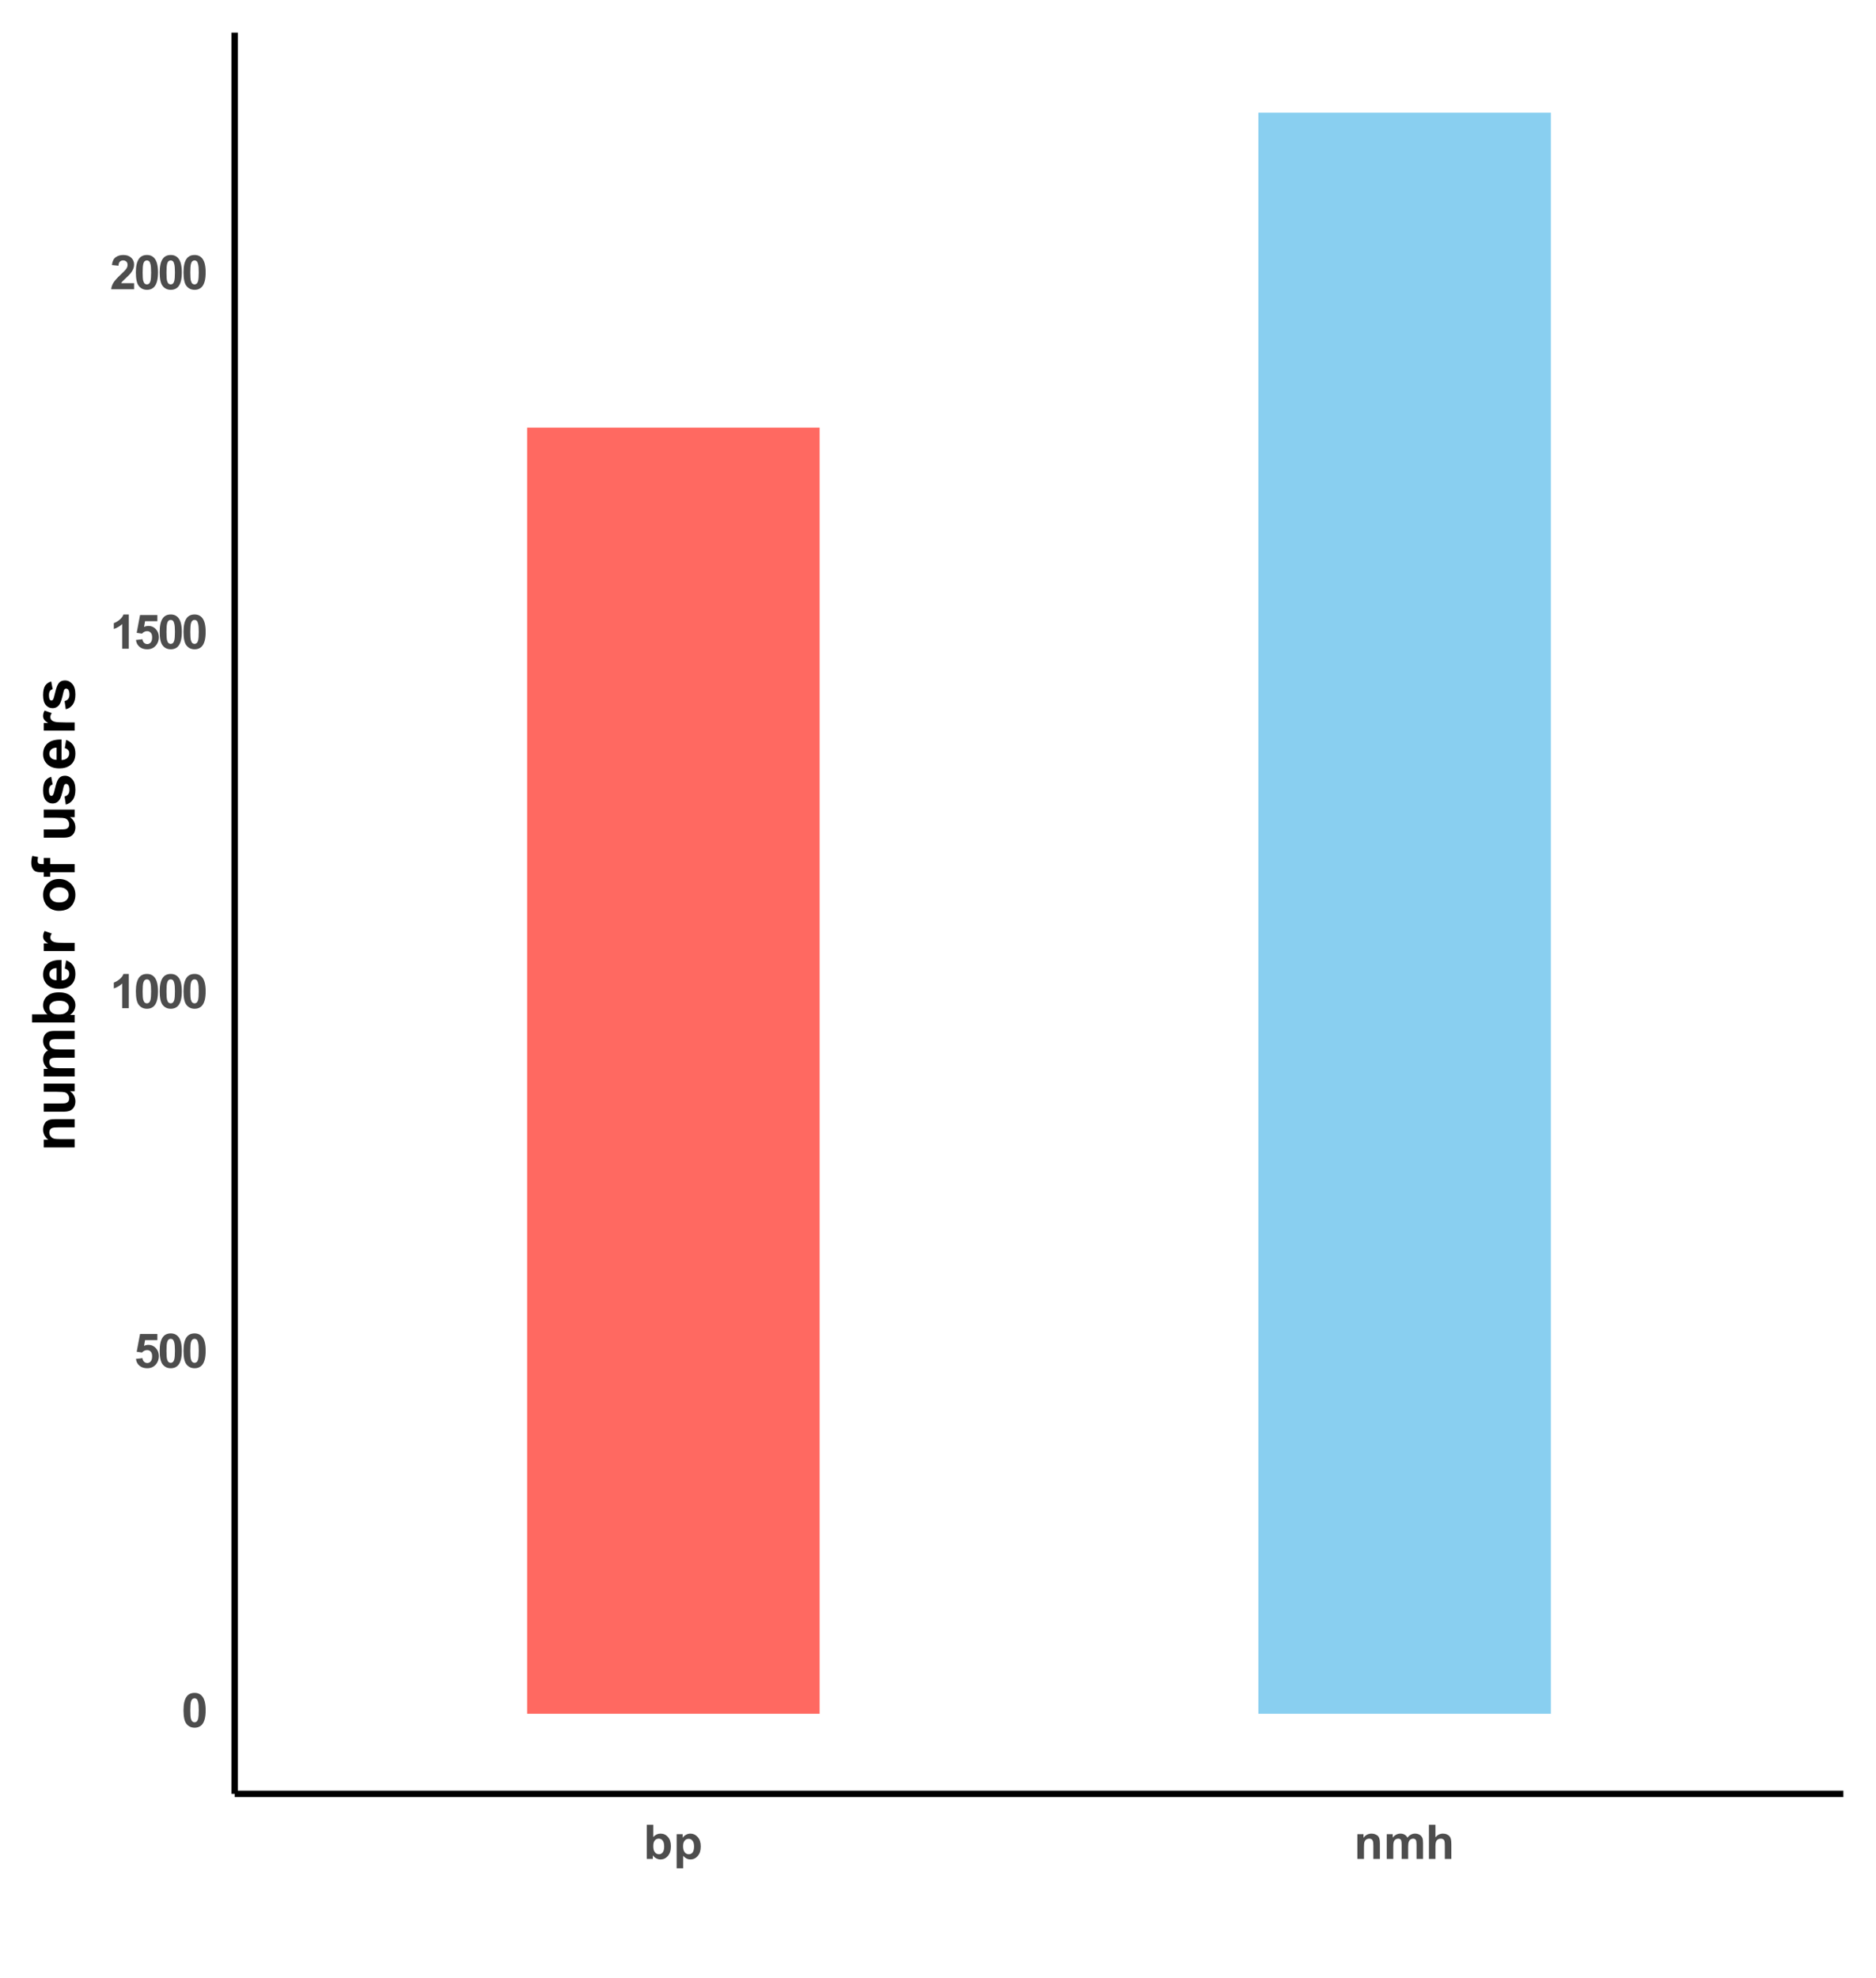 <?xml version="1.0" encoding="UTF-8"?>
<svg xmlns="http://www.w3.org/2000/svg" xmlns:xlink="http://www.w3.org/1999/xlink" width="315pt" height="332pt" viewBox="0 0 315 332" version="1.1">
<defs>
<g>
<symbol overflow="visible" id="glyph0-0">
<path style="stroke:none;" d="M 1 0 L 1 -5 L 5 -5 L 5 0 Z M 1.125 -0.125 L 4.875 -0.125 L 4.875 -4.875 L 1.125 -4.875 Z M 1.125 -0.125 "/>
</symbol>
<symbol overflow="visible" id="glyph0-1">
<path style="stroke:none;" d="M 2.203 -5.75 C 2.754 -5.75 3.188 -5.551 3.5 -5.156 C 3.875 -4.688 4.062 -3.91 4.062 -2.828 C 4.062 -1.742 3.875 -0.961 3.5 -0.484 C 3.188 -0.098 2.754 0.094 2.203 0.094 C 1.641 0.094 1.188 -0.117 0.844 -0.547 C 0.508 -0.973 0.344 -1.738 0.344 -2.844 C 0.344 -3.914 0.531 -4.691 0.906 -5.172 C 1.207 -5.555 1.641 -5.75 2.203 -5.75 Z M 2.203 -4.844 C 2.066 -4.844 1.945 -4.801 1.844 -4.719 C 1.738 -4.633 1.656 -4.484 1.594 -4.266 C 1.52 -3.973 1.484 -3.492 1.484 -2.828 C 1.484 -2.148 1.516 -1.688 1.578 -1.438 C 1.648 -1.188 1.738 -1.02 1.844 -0.938 C 1.945 -0.852 2.066 -0.812 2.203 -0.812 C 2.328 -0.812 2.441 -0.852 2.547 -0.938 C 2.648 -1.02 2.734 -1.172 2.797 -1.391 C 2.867 -1.672 2.906 -2.148 2.906 -2.828 C 2.906 -3.492 2.867 -3.953 2.797 -4.203 C 2.734 -4.461 2.648 -4.633 2.547 -4.719 C 2.441 -4.801 2.328 -4.844 2.203 -4.844 Z M 2.203 -4.844 "/>
</symbol>
<symbol overflow="visible" id="glyph0-2">
<path style="stroke:none;" d="M 0.359 -1.469 L 1.453 -1.594 C 1.484 -1.344 1.57 -1.145 1.719 -1 C 1.875 -0.852 2.055 -0.781 2.266 -0.781 C 2.492 -0.781 2.688 -0.875 2.844 -1.062 C 3 -1.25 3.078 -1.531 3.078 -1.906 C 3.078 -2.258 3 -2.52 2.844 -2.688 C 2.688 -2.863 2.484 -2.953 2.234 -2.953 C 1.91 -2.953 1.625 -2.816 1.375 -2.547 L 0.484 -2.672 L 1.047 -5.656 L 3.953 -5.656 L 3.953 -4.625 L 1.891 -4.625 L 1.719 -3.656 C 1.957 -3.77 2.207 -3.828 2.469 -3.828 C 2.945 -3.828 3.352 -3.648 3.688 -3.297 C 4.031 -2.941 4.203 -2.484 4.203 -1.922 C 4.203 -1.453 4.066 -1.031 3.797 -0.656 C 3.422 -0.156 2.906 0.094 2.25 0.094 C 1.719 0.094 1.285 -0.047 0.953 -0.328 C 0.617 -0.609 0.422 -0.988 0.359 -1.469 Z M 0.359 -1.469 "/>
</symbol>
<symbol overflow="visible" id="glyph0-3">
<path style="stroke:none;" d="M 3.156 0 L 2.047 0 L 2.047 -4.141 C 1.648 -3.766 1.18 -3.488 0.641 -3.312 L 0.641 -4.297 C 0.922 -4.391 1.227 -4.566 1.562 -4.828 C 1.906 -5.098 2.141 -5.406 2.266 -5.75 L 3.156 -5.75 Z M 3.156 0 "/>
</symbol>
<symbol overflow="visible" id="glyph0-4">
<path style="stroke:none;" d="M 4.047 -1.016 L 4.047 0 L 0.203 0 C 0.242 -0.383 0.367 -0.75 0.578 -1.094 C 0.785 -1.438 1.195 -1.895 1.812 -2.469 C 2.301 -2.926 2.602 -3.238 2.719 -3.406 C 2.875 -3.633 2.953 -3.859 2.953 -4.078 C 2.953 -4.328 2.883 -4.516 2.75 -4.641 C 2.613 -4.773 2.43 -4.844 2.203 -4.844 C 1.973 -4.844 1.789 -4.77 1.656 -4.625 C 1.52 -4.488 1.441 -4.266 1.422 -3.953 L 0.328 -4.062 C 0.391 -4.664 0.594 -5.098 0.938 -5.359 C 1.281 -5.617 1.711 -5.75 2.234 -5.75 C 2.797 -5.75 3.238 -5.598 3.562 -5.297 C 3.883 -4.992 4.047 -4.613 4.047 -4.156 C 4.047 -3.895 4 -3.648 3.906 -3.422 C 3.812 -3.191 3.664 -2.945 3.469 -2.688 C 3.332 -2.52 3.094 -2.273 2.75 -1.953 C 2.406 -1.641 2.188 -1.43 2.094 -1.328 C 2 -1.223 1.926 -1.117 1.875 -1.016 Z M 4.047 -1.016 "/>
</symbol>
<symbol overflow="visible" id="glyph0-5">
<path style="stroke:none;" d="M 0.531 0 L 0.531 -5.734 L 1.625 -5.734 L 1.625 -3.672 C 1.969 -4.055 2.367 -4.25 2.828 -4.25 C 3.336 -4.25 3.754 -4.062 4.078 -3.688 C 4.41 -3.32 4.578 -2.801 4.578 -2.125 C 4.578 -1.414 4.406 -0.867 4.062 -0.484 C 3.727 -0.098 3.32 0.094 2.844 0.094 C 2.602 0.094 2.367 0.035 2.141 -0.078 C 1.91 -0.203 1.711 -0.379 1.547 -0.609 L 1.547 0 Z M 1.625 -2.172 C 1.625 -1.734 1.691 -1.414 1.828 -1.219 C 2.016 -0.926 2.266 -0.781 2.578 -0.781 C 2.816 -0.781 3.02 -0.879 3.188 -1.078 C 3.363 -1.285 3.453 -1.613 3.453 -2.062 C 3.453 -2.539 3.363 -2.883 3.188 -3.094 C 3.02 -3.301 2.801 -3.406 2.531 -3.406 C 2.27 -3.406 2.051 -3.301 1.875 -3.094 C 1.707 -2.895 1.625 -2.586 1.625 -2.172 Z M 1.625 -2.172 "/>
</symbol>
<symbol overflow="visible" id="glyph0-6">
<path style="stroke:none;" d="M 0.547 -4.156 L 1.562 -4.156 L 1.562 -3.547 C 1.695 -3.754 1.879 -3.922 2.109 -4.047 C 2.336 -4.18 2.586 -4.25 2.859 -4.25 C 3.336 -4.25 3.742 -4.055 4.078 -3.672 C 4.422 -3.297 4.594 -2.77 4.594 -2.094 C 4.594 -1.406 4.422 -0.867 4.078 -0.484 C 3.742 -0.098 3.336 0.094 2.859 0.094 C 2.629 0.094 2.422 0.047 2.234 -0.047 C 2.047 -0.141 1.848 -0.297 1.641 -0.516 L 1.641 1.578 L 0.547 1.578 Z M 1.625 -2.141 C 1.625 -1.68 1.719 -1.336 1.906 -1.109 C 2.094 -0.891 2.316 -0.781 2.578 -0.781 C 2.836 -0.781 3.051 -0.879 3.219 -1.078 C 3.383 -1.285 3.469 -1.625 3.469 -2.094 C 3.469 -2.531 3.379 -2.852 3.203 -3.062 C 3.035 -3.27 2.82 -3.375 2.562 -3.375 C 2.289 -3.375 2.066 -3.27 1.891 -3.062 C 1.711 -2.852 1.625 -2.547 1.625 -2.141 Z M 1.625 -2.141 "/>
</symbol>
<symbol overflow="visible" id="glyph0-7">
<path style="stroke:none;" d="M 4.344 0 L 3.25 0 L 3.25 -2.125 C 3.25 -2.57 3.223 -2.859 3.172 -2.984 C 3.129 -3.117 3.055 -3.223 2.953 -3.297 C 2.848 -3.367 2.723 -3.406 2.578 -3.406 C 2.379 -3.406 2.203 -3.352 2.047 -3.25 C 1.898 -3.145 1.801 -3.004 1.75 -2.828 C 1.695 -2.66 1.672 -2.344 1.672 -1.875 L 1.672 0 L 0.562 0 L 0.562 -4.156 L 1.594 -4.156 L 1.594 -3.547 C 1.945 -4.016 2.398 -4.25 2.953 -4.25 C 3.191 -4.25 3.41 -4.203 3.609 -4.109 C 3.816 -4.023 3.973 -3.914 4.078 -3.781 C 4.18 -3.645 4.25 -3.488 4.281 -3.312 C 4.32 -3.145 4.344 -2.898 4.344 -2.578 Z M 4.344 0 "/>
</symbol>
<symbol overflow="visible" id="glyph0-8">
<path style="stroke:none;" d="M 0.5 -4.156 L 1.5 -4.156 L 1.5 -3.578 C 1.863 -4.023 2.297 -4.25 2.797 -4.25 C 3.066 -4.25 3.297 -4.191 3.484 -4.078 C 3.68 -3.973 3.844 -3.805 3.969 -3.578 C 4.156 -3.805 4.352 -3.973 4.562 -4.078 C 4.77 -4.191 4.992 -4.25 5.234 -4.25 C 5.535 -4.25 5.789 -4.188 6 -4.062 C 6.219 -3.938 6.379 -3.754 6.484 -3.516 C 6.555 -3.336 6.594 -3.051 6.594 -2.656 L 6.594 0 L 5.5 0 L 5.5 -2.375 C 5.5 -2.781 5.461 -3.047 5.391 -3.172 C 5.285 -3.328 5.129 -3.406 4.922 -3.406 C 4.766 -3.406 4.617 -3.359 4.484 -3.266 C 4.348 -3.172 4.25 -3.031 4.188 -2.844 C 4.125 -2.664 4.094 -2.383 4.094 -2 L 4.094 0 L 3 0 L 3 -2.281 C 3 -2.676 2.977 -2.93 2.938 -3.047 C 2.906 -3.172 2.848 -3.258 2.766 -3.312 C 2.68 -3.375 2.566 -3.406 2.422 -3.406 C 2.254 -3.406 2.102 -3.359 1.969 -3.266 C 1.832 -3.172 1.734 -3.035 1.672 -2.859 C 1.617 -2.691 1.594 -2.41 1.594 -2.016 L 1.594 0 L 0.5 0 Z M 0.5 -4.156 "/>
</symbol>
<symbol overflow="visible" id="glyph0-9">
<path style="stroke:none;" d="M 1.672 -5.734 L 1.672 -3.625 C 2.023 -4.039 2.445 -4.25 2.938 -4.25 C 3.188 -4.25 3.41 -4.203 3.609 -4.109 C 3.816 -4.016 3.973 -3.895 4.078 -3.75 C 4.18 -3.602 4.25 -3.441 4.281 -3.266 C 4.32 -3.086 4.344 -2.812 4.344 -2.438 L 4.344 0 L 3.25 0 L 3.25 -2.188 C 3.25 -2.625 3.227 -2.898 3.188 -3.016 C 3.145 -3.141 3.07 -3.234 2.969 -3.297 C 2.863 -3.367 2.734 -3.406 2.578 -3.406 C 2.391 -3.406 2.223 -3.359 2.078 -3.266 C 1.941 -3.18 1.836 -3.051 1.766 -2.875 C 1.703 -2.695 1.672 -2.43 1.672 -2.078 L 1.672 0 L 0.578 0 L 0.578 -5.734 Z M 1.672 -5.734 "/>
</symbol>
<symbol overflow="visible" id="glyph1-0">
<path style="stroke:none;" d="M 0 -1.25 L -6.25 -1.25 L -6.25 -6.25 L 0 -6.25 Z M -0.156 -1.406 L -0.156 -6.094 L -6.094 -6.094 L -6.094 -1.406 Z M -0.156 -1.406 "/>
</symbol>
<symbol overflow="visible" id="glyph1-1">
<path style="stroke:none;" d="M 0 -5.438 L 0 -4.062 L -2.641 -4.062 C -3.203 -4.062 -3.566 -4.031 -3.734 -3.969 C -3.898 -3.914 -4.023 -3.82 -4.109 -3.688 C -4.203 -3.551 -4.25 -3.395 -4.25 -3.219 C -4.25 -2.977 -4.18 -2.766 -4.047 -2.578 C -3.922 -2.391 -3.75 -2.258 -3.531 -2.188 C -3.32 -2.113 -2.926 -2.078 -2.344 -2.078 L 0 -2.078 L 0 -0.703 L -5.188 -0.703 L -5.188 -1.984 L -4.422 -1.984 C -5.004 -2.43 -5.297 -3 -5.297 -3.688 C -5.297 -3.988 -5.238 -4.266 -5.125 -4.516 C -5.02 -4.766 -4.883 -4.953 -4.719 -5.078 C -4.551 -5.211 -4.359 -5.305 -4.141 -5.359 C -3.93 -5.41 -3.625 -5.438 -3.219 -5.438 Z M 0 -5.438 "/>
</symbol>
<symbol overflow="visible" id="glyph1-2">
<path style="stroke:none;" d="M 0 -4.125 L -0.781 -4.125 C -0.5 -3.938 -0.273 -3.688 -0.109 -3.375 C 0.047 -3.07 0.125 -2.75 0.125 -2.406 C 0.125 -2.062 0.047 -1.75 -0.109 -1.469 C -0.266 -1.195 -0.477 -1 -0.75 -0.875 C -1.031 -0.75 -1.414 -0.688 -1.906 -0.688 L -5.188 -0.688 L -5.188 -2.062 L -2.797 -2.062 C -2.066 -2.062 -1.617 -2.086 -1.453 -2.141 C -1.297 -2.191 -1.164 -2.281 -1.062 -2.406 C -0.969 -2.539 -0.922 -2.711 -0.922 -2.922 C -0.922 -3.148 -0.984 -3.359 -1.109 -3.547 C -1.242 -3.734 -1.406 -3.859 -1.594 -3.922 C -1.789 -3.992 -2.258 -4.031 -3 -4.031 L -5.188 -4.031 L -5.188 -5.406 L 0 -5.406 Z M 0 -4.125 "/>
</symbol>
<symbol overflow="visible" id="glyph1-3">
<path style="stroke:none;" d="M -5.188 -0.609 L -5.188 -1.875 L -4.484 -1.875 C -5.023 -2.332 -5.297 -2.875 -5.297 -3.5 C -5.297 -3.832 -5.227 -4.117 -5.094 -4.359 C -4.957 -4.609 -4.754 -4.812 -4.484 -4.969 C -4.754 -5.188 -4.957 -5.426 -5.094 -5.688 C -5.227 -5.957 -5.297 -6.242 -5.297 -6.547 C -5.297 -6.922 -5.219 -7.238 -5.062 -7.5 C -4.914 -7.77 -4.691 -7.969 -4.391 -8.094 C -4.172 -8.195 -3.812 -8.25 -3.312 -8.25 L 0 -8.25 L 0 -6.875 L -2.969 -6.875 C -3.477 -6.875 -3.805 -6.828 -3.953 -6.734 C -4.148 -6.598 -4.25 -6.398 -4.25 -6.141 C -4.25 -5.953 -4.191 -5.77 -4.078 -5.594 C -3.961 -5.426 -3.789 -5.305 -3.562 -5.234 C -3.332 -5.16 -2.973 -5.125 -2.484 -5.125 L 0 -5.125 L 0 -3.75 L -2.844 -3.75 C -3.344 -3.75 -3.664 -3.723 -3.812 -3.672 C -3.957 -3.629 -4.066 -3.555 -4.141 -3.453 C -4.211 -3.348 -4.25 -3.207 -4.25 -3.031 C -4.25 -2.82 -4.191 -2.629 -4.078 -2.453 C -3.961 -2.285 -3.797 -2.164 -3.578 -2.094 C -3.367 -2.02 -3.016 -1.984 -2.516 -1.984 L 0 -1.984 L 0 -0.609 Z M -5.188 -0.609 "/>
</symbol>
<symbol overflow="visible" id="glyph1-4">
<path style="stroke:none;" d="M 0 -0.656 L -7.156 -0.656 L -7.156 -2.031 L -4.578 -2.031 C -5.055 -2.457 -5.297 -2.957 -5.297 -3.531 C -5.297 -4.164 -5.066 -4.688 -4.609 -5.094 C -4.16 -5.508 -3.504 -5.719 -2.641 -5.719 C -1.754 -5.719 -1.07 -5.504 -0.594 -5.078 C -0.113 -4.66 0.125 -4.156 0.125 -3.562 C 0.125 -3.258 0.051 -2.961 -0.094 -2.672 C -0.25 -2.391 -0.473 -2.145 -0.766 -1.938 L 0 -1.938 Z M -2.703 -2.016 C -2.172 -2.016 -1.773 -2.102 -1.516 -2.281 C -1.148 -2.508 -0.969 -2.82 -0.969 -3.219 C -0.969 -3.52 -1.098 -3.773 -1.359 -3.984 C -1.617 -4.203 -2.023 -4.312 -2.578 -4.312 C -3.172 -4.312 -3.598 -4.203 -3.859 -3.984 C -4.117 -3.773 -4.25 -3.504 -4.25 -3.172 C -4.25 -2.836 -4.117 -2.562 -3.859 -2.344 C -3.609 -2.125 -3.223 -2.016 -2.703 -2.016 Z M -2.703 -2.016 "/>
</symbol>
<symbol overflow="visible" id="glyph1-5">
<path style="stroke:none;" d="M -1.656 -3.719 L -1.422 -5.094 C -0.922 -4.914 -0.535 -4.633 -0.266 -4.25 C -0.004 -3.875 0.125 -3.398 0.125 -2.828 C 0.125 -1.93 -0.172 -1.266 -0.766 -0.828 C -1.234 -0.484 -1.828 -0.312 -2.547 -0.312 C -3.41 -0.312 -4.082 -0.535 -4.562 -0.984 C -5.051 -1.441 -5.297 -2.016 -5.297 -2.703 C -5.297 -3.473 -5.039 -4.078 -4.531 -4.516 C -4.031 -4.961 -3.254 -5.176 -2.203 -5.156 L -2.203 -1.719 C -1.797 -1.727 -1.477 -1.836 -1.25 -2.047 C -1.02 -2.266 -0.906 -2.531 -0.906 -2.844 C -0.906 -3.062 -0.961 -3.242 -1.078 -3.391 C -1.203 -3.535 -1.395 -3.645 -1.656 -3.719 Z M -3.031 -3.797 C -3.438 -3.785 -3.738 -3.68 -3.938 -3.484 C -4.145 -3.297 -4.25 -3.062 -4.25 -2.781 C -4.25 -2.477 -4.141 -2.227 -3.922 -2.031 C -3.703 -1.844 -3.406 -1.75 -3.031 -1.75 Z M -3.031 -3.797 "/>
</symbol>
<symbol overflow="visible" id="glyph1-6">
<path style="stroke:none;" d="M 0 -2.031 L 0 -0.656 L -5.188 -0.656 L -5.188 -1.938 L -4.453 -1.938 C -4.797 -2.156 -5.02 -2.348 -5.125 -2.516 C -5.238 -2.691 -5.297 -2.891 -5.297 -3.109 C -5.297 -3.422 -5.211 -3.723 -5.047 -4.016 L -3.844 -3.594 C -4 -3.363 -4.078 -3.148 -4.078 -2.953 C -4.078 -2.754 -4.02 -2.586 -3.906 -2.453 C -3.801 -2.328 -3.609 -2.223 -3.328 -2.141 C -3.055 -2.066 -2.484 -2.031 -1.609 -2.031 Z M 0 -2.031 "/>
</symbol>
<symbol overflow="visible" id="glyph1-7">
<path style="stroke:none;" d=""/>
</symbol>
<symbol overflow="visible" id="glyph1-8">
<path style="stroke:none;" d="M -2.672 -0.406 C -3.117 -0.406 -3.555 -0.516 -3.984 -0.734 C -4.41 -0.961 -4.734 -1.281 -4.953 -1.688 C -5.18 -2.102 -5.297 -2.566 -5.297 -3.078 C -5.297 -3.859 -5.039 -4.5 -4.531 -5 C -4.031 -5.5 -3.391 -5.75 -2.609 -5.75 C -1.828 -5.75 -1.176 -5.492 -0.656 -4.984 C -0.133 -4.484 0.125 -3.848 0.125 -3.078 C 0.125 -2.609 0.016 -2.156 -0.203 -1.719 C -0.422 -1.289 -0.734 -0.961 -1.141 -0.734 C -1.555 -0.516 -2.066 -0.406 -2.672 -0.406 Z M -2.594 -1.812 C -2.082 -1.812 -1.688 -1.93 -1.406 -2.172 C -1.133 -2.422 -1 -2.723 -1 -3.078 C -1 -3.43 -1.133 -3.727 -1.406 -3.969 C -1.688 -4.219 -2.086 -4.344 -2.609 -4.344 C -3.109 -4.344 -3.492 -4.219 -3.766 -3.969 C -4.047 -3.727 -4.188 -3.43 -4.188 -3.078 C -4.188 -2.723 -4.047 -2.422 -3.766 -2.172 C -3.492 -1.93 -3.102 -1.812 -2.594 -1.812 Z M -2.594 -1.812 "/>
</symbol>
<symbol overflow="visible" id="glyph1-9">
<path style="stroke:none;" d="M -5.188 -0.125 L -5.188 -0.875 L -5.578 -0.875 C -6.016 -0.875 -6.336 -0.922 -6.547 -1.016 C -6.766 -1.109 -6.941 -1.281 -7.078 -1.531 C -7.211 -1.781 -7.281 -2.094 -7.281 -2.469 C -7.281 -2.863 -7.223 -3.25 -7.109 -3.625 L -6.141 -3.438 C -6.191 -3.219 -6.219 -3.008 -6.219 -2.812 C -6.219 -2.613 -6.172 -2.469 -6.078 -2.375 C -5.992 -2.289 -5.816 -2.25 -5.547 -2.25 L -5.188 -2.25 L -5.188 -3.281 L -4.109 -3.281 L -4.109 -2.25 L 0 -2.25 L 0 -0.875 L -4.109 -0.875 L -4.109 -0.125 Z M -5.188 -0.125 "/>
</symbol>
<symbol overflow="visible" id="glyph1-10">
<path style="stroke:none;" d="M -1.484 -0.234 L -1.688 -1.609 C -1.426 -1.672 -1.223 -1.789 -1.078 -1.969 C -0.941 -2.145 -0.875 -2.395 -0.875 -2.719 C -0.875 -3.07 -0.938 -3.336 -1.062 -3.516 C -1.156 -3.641 -1.281 -3.703 -1.438 -3.703 C -1.539 -3.703 -1.625 -3.672 -1.688 -3.609 C -1.758 -3.535 -1.82 -3.379 -1.875 -3.141 C -2.113 -2.035 -2.336 -1.336 -2.547 -1.047 C -2.828 -0.629 -3.219 -0.422 -3.719 -0.422 C -4.164 -0.422 -4.539 -0.598 -4.844 -0.953 C -5.145 -1.305 -5.297 -1.859 -5.297 -2.609 C -5.297 -3.316 -5.18 -3.844 -4.953 -4.188 C -4.723 -4.531 -4.383 -4.77 -3.938 -4.906 L -3.688 -3.609 C -3.895 -3.555 -4.051 -3.453 -4.156 -3.297 C -4.258 -3.141 -4.312 -2.914 -4.312 -2.625 C -4.312 -2.27 -4.266 -2.016 -4.172 -1.859 C -4.098 -1.754 -4.004 -1.703 -3.891 -1.703 C -3.785 -1.703 -3.703 -1.75 -3.641 -1.844 C -3.547 -1.957 -3.414 -2.379 -3.25 -3.109 C -3.082 -3.848 -2.879 -4.363 -2.641 -4.656 C -2.398 -4.938 -2.062 -5.078 -1.625 -5.078 C -1.145 -5.078 -0.734 -4.879 -0.391 -4.484 C -0.047 -4.086 0.125 -3.5 0.125 -2.719 C 0.125 -2.008 -0.02 -1.445 -0.312 -1.031 C -0.602 -0.625 -0.992 -0.359 -1.484 -0.234 Z M -1.484 -0.234 "/>
</symbol>
</g>
</defs>
<g id="surface69775">
<rect x="0" y="0" width="315" height="332" style="fill:rgb(100%,100%,100%);fill-opacity:1;stroke:none;"/>
<path style=" stroke:none;fill-rule:nonzero;fill:rgb(100%,41.176%,38.039%);fill-opacity:1;" d="M 88.512 287.66 L 137.625 287.66 L 137.625 71.77 L 88.512 71.77 Z M 88.512 287.66 "/>
<path style=" stroke:none;fill-rule:nonzero;fill:rgb(53.725%,81.176%,94.118%);fill-opacity:1;" d="M 211.297 287.66 L 260.41 287.66 L 260.41 18.914 L 211.297 18.914 Z M 211.297 287.66 "/>
<path style="fill:none;stroke-width:1.067;stroke-linecap:butt;stroke-linejoin:round;stroke:rgb(0%,0%,0%);stroke-opacity:1;stroke-miterlimit:10;" d="M 39.402 301.098 L 39.402 5.48 "/>
<g style="fill:rgb(30.196%,30.196%,30.196%);fill-opacity:1;">
  <use xlink:href="#glyph0-1" x="30.469" y="289.902"/>
</g>
<g style="fill:rgb(30.196%,30.196%,30.196%);fill-opacity:1;">
  <use xlink:href="#glyph0-2" x="22.469" y="229.566"/>
  <use xlink:href="#glyph0-1" x="26.469" y="229.566"/>
  <use xlink:href="#glyph0-1" x="30.469" y="229.566"/>
</g>
<g style="fill:rgb(30.196%,30.196%,30.196%);fill-opacity:1;">
  <use xlink:href="#glyph0-3" x="18.469" y="169.227"/>
  <use xlink:href="#glyph0-1" x="22.469" y="169.227"/>
  <use xlink:href="#glyph0-1" x="26.469" y="169.227"/>
  <use xlink:href="#glyph0-1" x="30.469" y="169.227"/>
</g>
<g style="fill:rgb(30.196%,30.196%,30.196%);fill-opacity:1;">
  <use xlink:href="#glyph0-3" x="18.469" y="108.891"/>
  <use xlink:href="#glyph0-2" x="22.469" y="108.891"/>
  <use xlink:href="#glyph0-1" x="26.469" y="108.891"/>
  <use xlink:href="#glyph0-1" x="30.469" y="108.891"/>
</g>
<g style="fill:rgb(30.196%,30.196%,30.196%);fill-opacity:1;">
  <use xlink:href="#glyph0-4" x="18.469" y="48.551"/>
  <use xlink:href="#glyph0-1" x="22.469" y="48.551"/>
  <use xlink:href="#glyph0-1" x="26.469" y="48.551"/>
  <use xlink:href="#glyph0-1" x="30.469" y="48.551"/>
</g>
<path style="fill:none;stroke-width:1.067;stroke-linecap:butt;stroke-linejoin:round;stroke:rgb(0%,0%,0%);stroke-opacity:1;stroke-miterlimit:10;" d="M 39.402 301.098 L 309.52 301.098 "/>
<g style="fill:rgb(30.196%,30.196%,30.196%);fill-opacity:1;">
  <use xlink:href="#glyph0-5" x="108.07" y="312.023"/>
  <use xlink:href="#glyph0-6" x="113.07" y="312.023"/>
</g>
<g style="fill:rgb(30.196%,30.196%,30.196%);fill-opacity:1;">
  <use xlink:href="#glyph0-7" x="227.352" y="312.023"/>
  <use xlink:href="#glyph0-8" x="232.352" y="312.023"/>
  <use xlink:href="#glyph0-9" x="239.352" y="312.023"/>
</g>
<g style="fill:rgb(0%,0%,0%);fill-opacity:1;">
  <use xlink:href="#glyph1-1" x="12.533" y="193.289"/>
  <use xlink:href="#glyph1-2" x="12.533" y="187.289"/>
  <use xlink:href="#glyph1-3" x="12.533" y="181.289"/>
  <use xlink:href="#glyph1-4" x="12.533" y="172.289"/>
  <use xlink:href="#glyph1-5" x="12.533" y="166.289"/>
  <use xlink:href="#glyph1-6" x="12.533" y="160.289"/>
  <use xlink:href="#glyph1-7" x="12.533" y="156.289"/>
  <use xlink:href="#glyph1-8" x="12.533" y="153.289"/>
  <use xlink:href="#glyph1-9" x="12.533" y="147.289"/>
  <use xlink:href="#glyph1-7" x="12.533" y="144.289"/>
  <use xlink:href="#glyph1-2" x="12.533" y="141.289"/>
  <use xlink:href="#glyph1-10" x="12.533" y="135.289"/>
  <use xlink:href="#glyph1-5" x="12.533" y="129.289"/>
  <use xlink:href="#glyph1-6" x="12.533" y="123.289"/>
  <use xlink:href="#glyph1-10" x="12.533" y="119.289"/>
</g>
</g>
</svg>
